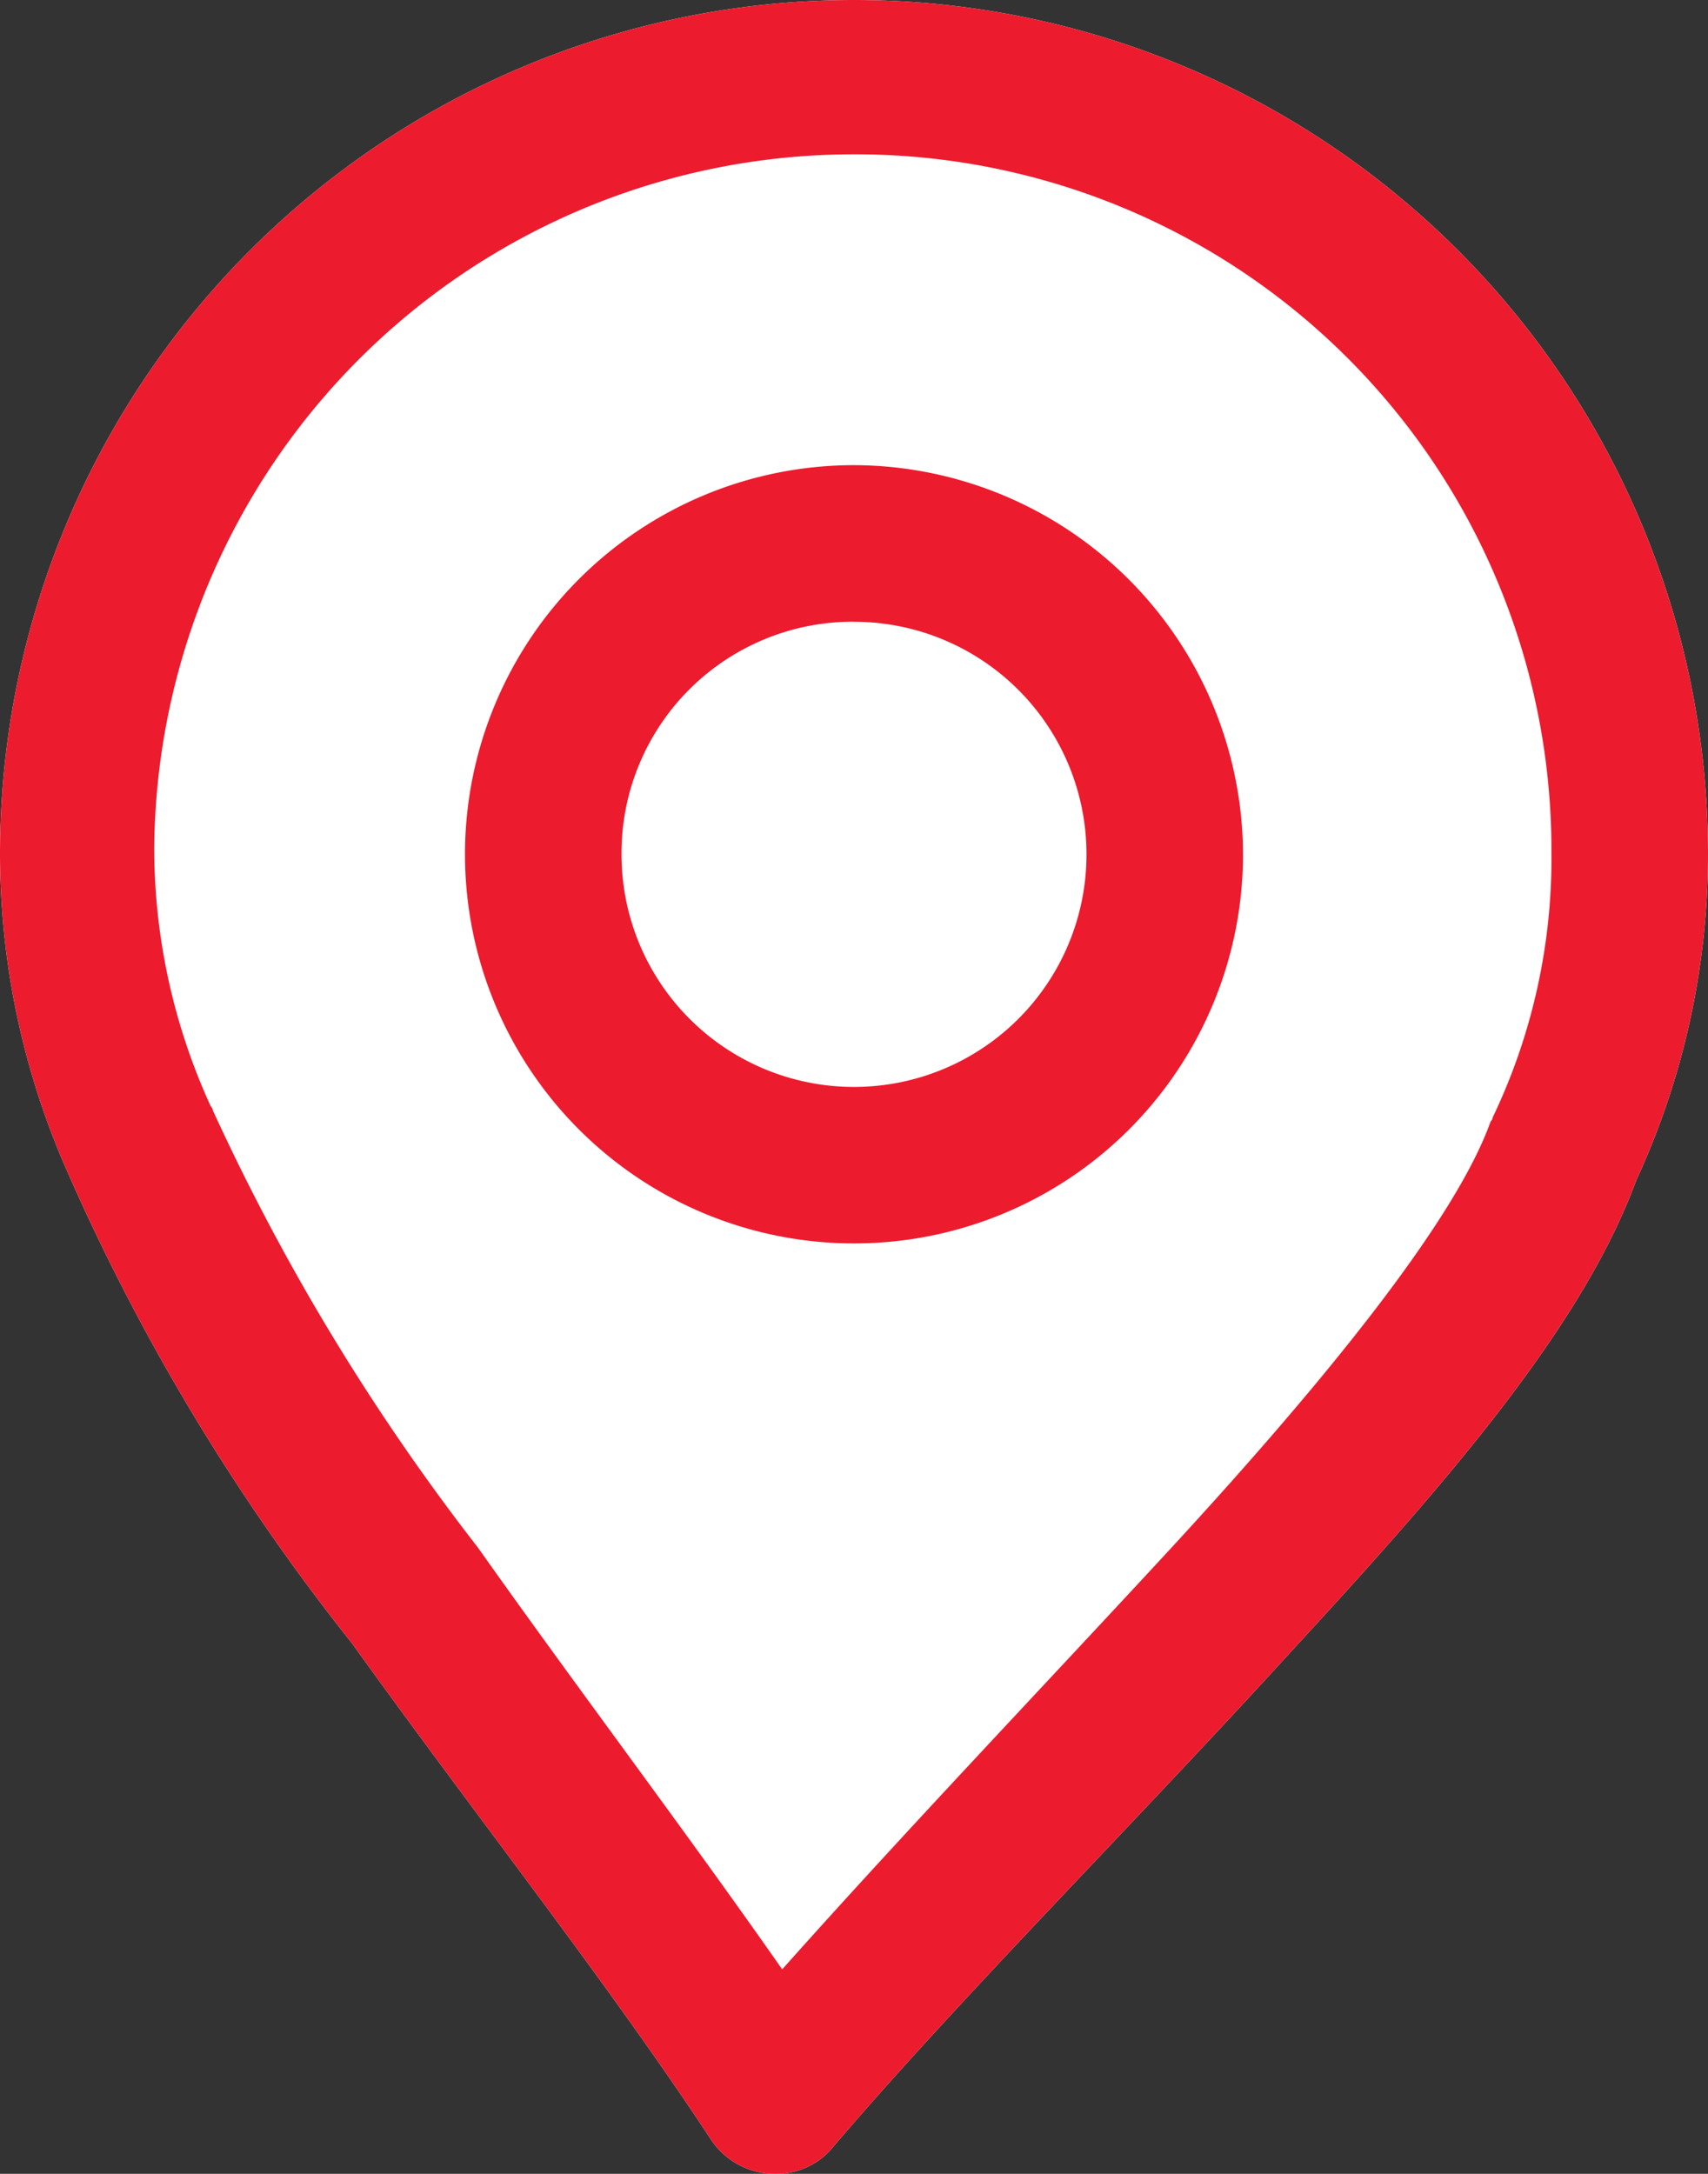 <svg xmlns="http://www.w3.org/2000/svg" xmlns:xlink="http://www.w3.org/1999/xlink" width="24" height="30.535" viewBox="0 0 24 30.535"><rect x="0" y="0" width="24" height="30.535" fill="#333333" stroke="none"/><defs><style>.a{fill:none;}.b{clip-path:url(#a);}.c{fill:#fff;}.d{fill:#ed1b2e;}</style><clipPath id="a"><rect class="a" width="24" height="30.534"/></clipPath></defs><g class="b"><path class="c" d="M22.7,0h0a12,12,0,0,0-12,12,11.058,11.058,0,0,0,.947,4.458,30.07,30.07,0,0,0,4,6.626c1.71,2.382,3.634,4.824,5.038,6.962a1.077,1.077,0,0,0,.916.489,1.028,1.028,0,0,0,.824-.4h0c1.8-2.107,4.244-4.55,6.412-6.931,2.168-2.351,4.092-4.55,4.855-6.626A10.91,10.91,0,0,0,34.7,12,12,12,0,0,0,22.7,0Z" transform="translate(-10.7)"/><path class="d" d="M22.7,0a12,12,0,0,0-12,12,11.058,11.058,0,0,0,.947,4.458,30.07,30.07,0,0,0,4,6.626c1.71,2.382,3.634,4.824,5.038,6.962a1.077,1.077,0,0,0,.916.489,1.028,1.028,0,0,0,.824-.4h0c1.8-2.107,4.244-4.55,6.412-6.931,2.168-2.351,4.092-4.55,4.855-6.626A10.91,10.91,0,0,0,34.7,12a12,12,0,0,0-12-12Zm0,2.168a9.774,9.774,0,0,1,9.8,9.8,8.42,8.42,0,0,1-.824,3.725.107.107,0,0,1-.031.061h0c-.489,1.374-2.29,3.6-4.427,5.924-1.832,1.985-3.786,4.031-5.527,5.985-1.344-1.924-2.87-3.939-4.275-5.924A31.2,31.2,0,0,1,13.692,15.6a.107.107,0,0,0-.031-.061h0a8.706,8.706,0,0,1-.794-3.634A9.826,9.826,0,0,1,22.7,2.168Zm0,4.366A5.466,5.466,0,1,0,28.166,12,5.48,5.48,0,0,0,22.7,6.534Zm0,2.2A3.267,3.267,0,1,1,19.433,12,3.251,3.251,0,0,1,22.7,8.733Z" transform="translate(-10.7)"/></g></svg>